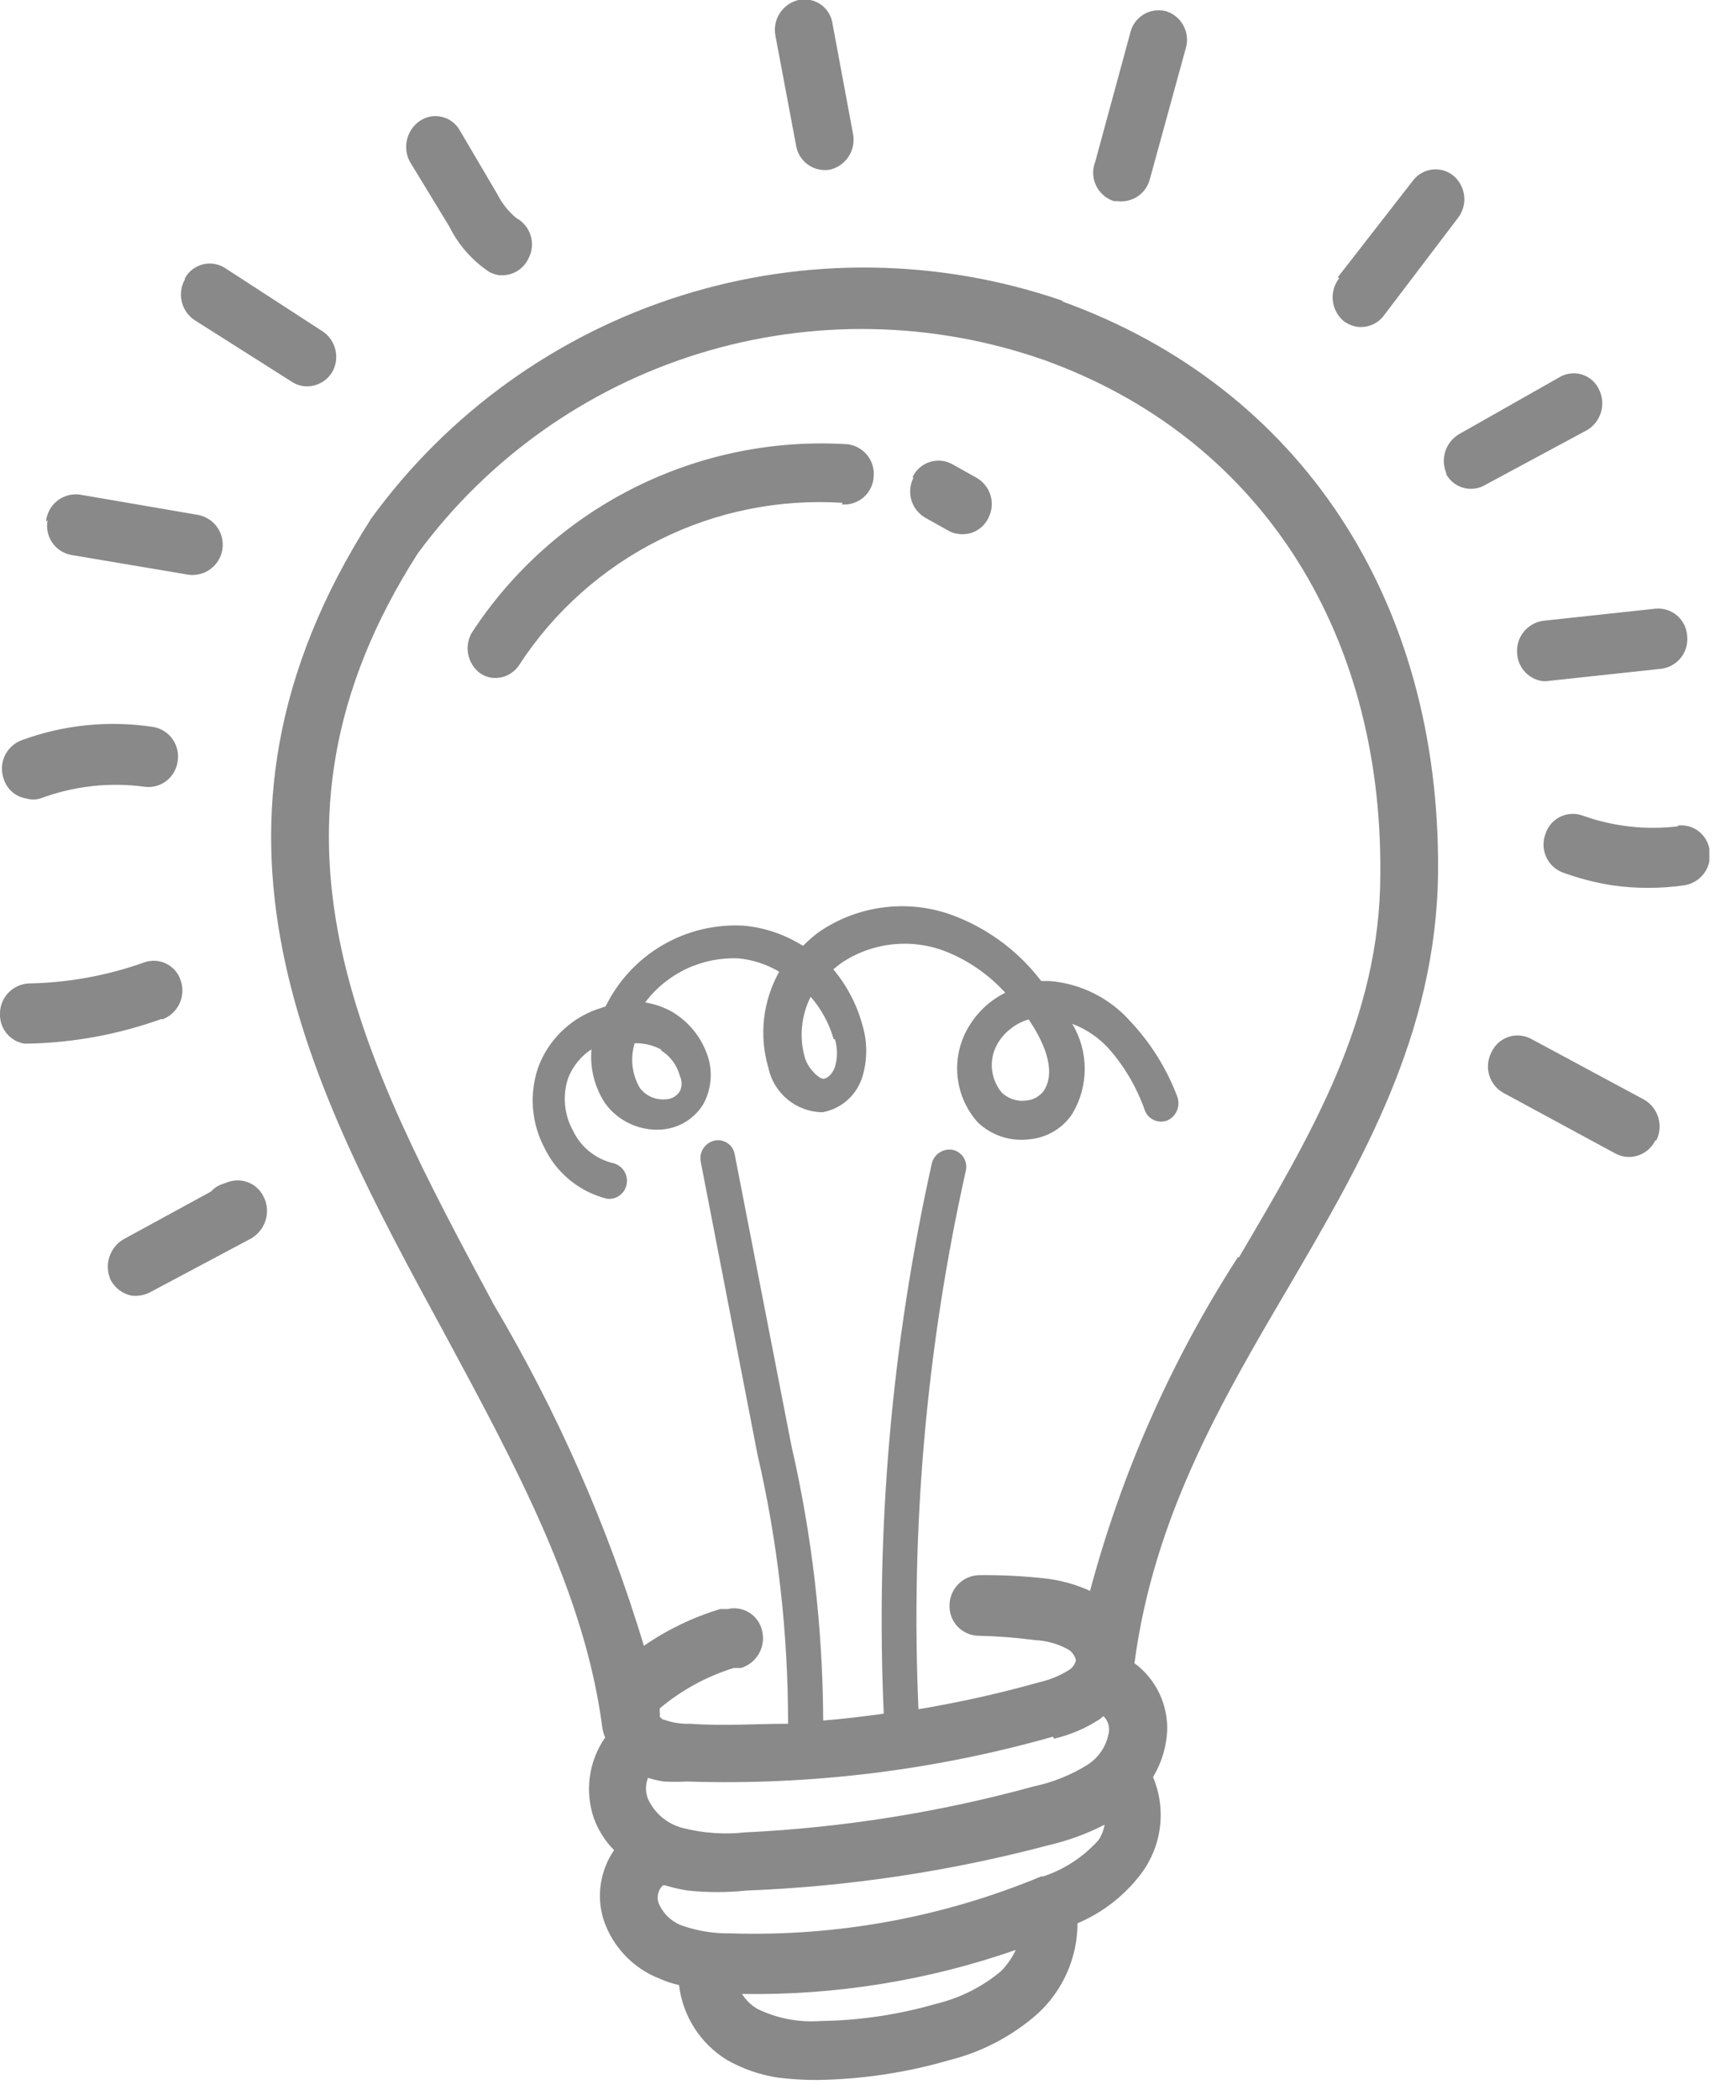 <svg width="43" height="52" viewBox="0 0 43 52" fill="none" xmlns="http://www.w3.org/2000/svg">
<g clip-path="url(#clip0_3_21)">
<path d="M22.6 11.82C22.641 11.73 22.701 11.65 22.774 11.584C22.848 11.519 22.935 11.469 23.029 11.439C23.123 11.409 23.223 11.399 23.321 11.409C23.419 11.42 23.514 11.451 23.6 11.5L24.19 11.83C24.358 11.927 24.483 12.085 24.537 12.271C24.591 12.458 24.57 12.658 24.48 12.83C24.414 12.965 24.306 13.075 24.174 13.146C24.041 13.216 23.889 13.242 23.74 13.22C23.66 13.212 23.581 13.188 23.51 13.15L22.92 12.82C22.752 12.723 22.627 12.565 22.573 12.379C22.519 12.192 22.54 11.992 22.63 11.82H22.6ZM20.87 12.45C19.302 12.349 17.735 12.666 16.33 13.369C14.924 14.072 13.73 15.135 12.87 16.45C12.798 16.567 12.693 16.66 12.569 16.719C12.445 16.777 12.306 16.799 12.17 16.78C12.065 16.764 11.966 16.722 11.88 16.66C11.732 16.545 11.631 16.38 11.596 16.196C11.561 16.012 11.595 15.821 11.69 15.66C12.691 14.129 14.08 12.891 15.716 12.073C17.351 11.254 19.175 10.884 21 11C21.191 11.025 21.365 11.124 21.485 11.275C21.604 11.426 21.66 11.618 21.64 11.81C21.634 11.907 21.608 12.002 21.565 12.088C21.521 12.175 21.461 12.253 21.388 12.316C21.314 12.379 21.229 12.427 21.136 12.457C21.044 12.487 20.947 12.498 20.85 12.49L20.87 12.45ZM41 28.24C40.932 28.377 40.824 28.489 40.689 28.56C40.555 28.632 40.401 28.66 40.25 28.64C40.174 28.627 40.1 28.604 40.03 28.57L37.24 27.06C37.07 26.965 36.943 26.807 36.887 26.621C36.831 26.434 36.85 26.233 36.94 26.06C36.98 25.969 37.039 25.888 37.112 25.821C37.186 25.755 37.273 25.704 37.367 25.673C37.461 25.642 37.561 25.631 37.659 25.641C37.758 25.651 37.854 25.681 37.94 25.73L40.73 27.23C40.897 27.328 41.02 27.486 41.075 27.671C41.131 27.857 41.115 28.056 41.03 28.23L41 28.24ZM41.56 20.44C41.655 20.429 41.751 20.437 41.843 20.464C41.934 20.491 42.02 20.536 42.093 20.597C42.167 20.658 42.228 20.733 42.272 20.817C42.316 20.902 42.343 20.995 42.35 21.09C42.373 21.283 42.32 21.477 42.203 21.632C42.085 21.787 41.912 21.89 41.72 21.92C41.126 22.005 40.524 22.005 39.93 21.92C39.511 21.854 39.099 21.746 38.7 21.6C38.519 21.529 38.374 21.389 38.295 21.211C38.217 21.033 38.211 20.832 38.28 20.65C38.308 20.559 38.355 20.475 38.416 20.402C38.477 20.33 38.553 20.27 38.638 20.227C38.722 20.184 38.815 20.159 38.91 20.153C39.005 20.146 39.1 20.159 39.19 20.19C39.948 20.463 40.76 20.556 41.56 20.46V20.44ZM35.84 11.75C35.755 11.576 35.739 11.377 35.795 11.191C35.85 11.006 35.974 10.848 36.14 10.75L38.61 9.35C38.694 9.297 38.788 9.262 38.886 9.249C38.984 9.235 39.084 9.243 39.179 9.271C39.273 9.3 39.361 9.348 39.436 9.414C39.51 9.479 39.569 9.56 39.61 9.65C39.695 9.824 39.711 10.023 39.655 10.209C39.6 10.394 39.477 10.552 39.31 10.65L36.8 12C36.716 12.052 36.622 12.085 36.524 12.098C36.427 12.11 36.327 12.102 36.233 12.074C36.139 12.046 36.051 11.998 35.977 11.933C35.902 11.869 35.842 11.789 35.8 11.7L35.84 11.75ZM38.35 16.86C38.294 16.87 38.236 16.87 38.18 16.86C38.02 16.831 37.873 16.75 37.765 16.628C37.656 16.507 37.591 16.353 37.58 16.19C37.56 15.996 37.617 15.801 37.738 15.648C37.86 15.495 38.036 15.395 38.23 15.37L41.01 15.07C41.105 15.062 41.202 15.073 41.293 15.102C41.384 15.132 41.468 15.179 41.541 15.241C41.613 15.304 41.673 15.38 41.716 15.466C41.758 15.551 41.784 15.645 41.79 15.74C41.812 15.935 41.757 16.131 41.635 16.285C41.513 16.438 41.335 16.537 41.14 16.56L38.35 16.86ZM33.14 6.86L35 4.47C35.057 4.395 35.128 4.332 35.21 4.286C35.291 4.239 35.381 4.209 35.474 4.198C35.568 4.187 35.663 4.194 35.753 4.22C35.843 4.247 35.927 4.291 36 4.35C36.151 4.477 36.246 4.657 36.267 4.853C36.288 5.049 36.231 5.245 36.11 5.4L34.28 7.81C34.204 7.913 34.101 7.993 33.983 8.042C33.866 8.091 33.736 8.108 33.61 8.09C33.486 8.07 33.369 8.018 33.27 7.94C33.123 7.811 33.031 7.63 33.012 7.435C32.993 7.24 33.05 7.045 33.17 6.89L33.14 6.86ZM27.13 4L28 0.8C28.023 0.707 28.065 0.619 28.122 0.542C28.18 0.465 28.253 0.401 28.335 0.352C28.418 0.304 28.51 0.273 28.605 0.26C28.701 0.248 28.797 0.254 28.89 0.28C29.075 0.34 29.229 0.47 29.318 0.642C29.408 0.814 29.427 1.014 29.37 1.2L28.48 4.44C28.435 4.612 28.329 4.762 28.182 4.861C28.035 4.96 27.856 5.003 27.68 4.98H27.59C27.493 4.949 27.404 4.898 27.328 4.831C27.252 4.764 27.19 4.682 27.147 4.59C27.104 4.498 27.08 4.398 27.077 4.297C27.074 4.195 27.092 4.094 27.13 4ZM19.21 0.9C19.168 0.705 19.204 0.502 19.311 0.333C19.418 0.165 19.586 0.045 19.78 4.12017e-06C19.873 -0.02 19.97 -0.021 20.064 -0.002C20.158 0.016 20.247 0.054 20.326 0.108C20.404 0.163 20.471 0.232 20.522 0.314C20.572 0.395 20.606 0.485 20.62 0.58L21.13 3.32C21.166 3.512 21.127 3.71 21.021 3.874C20.915 4.038 20.75 4.155 20.56 4.2C20.477 4.215 20.393 4.215 20.31 4.2C20.163 4.175 20.026 4.105 19.921 3.999C19.815 3.893 19.745 3.757 19.72 3.61L19.21 0.9ZM10.15 4C10.062 3.833 10.038 3.639 10.082 3.455C10.126 3.271 10.236 3.109 10.39 3C10.469 2.944 10.559 2.906 10.654 2.887C10.749 2.869 10.847 2.871 10.941 2.892C11.036 2.914 11.124 2.955 11.201 3.013C11.279 3.072 11.343 3.145 11.39 3.23L12.32 4.81C12.434 5.037 12.594 5.238 12.79 5.4C12.962 5.493 13.09 5.651 13.146 5.838C13.203 6.025 13.182 6.228 13.09 6.4C13.025 6.539 12.917 6.655 12.782 6.728C12.647 6.802 12.492 6.831 12.34 6.81C12.267 6.796 12.197 6.772 12.13 6.74C11.702 6.459 11.357 6.069 11.13 5.61L10.15 4ZM4.58 6.89C4.626 6.805 4.69 6.73 4.766 6.671C4.843 6.612 4.931 6.569 5.025 6.545C5.119 6.522 5.217 6.518 5.312 6.534C5.408 6.551 5.499 6.587 5.58 6.64L8 8.21C8.156 8.318 8.267 8.48 8.309 8.665C8.352 8.85 8.324 9.045 8.23 9.21C8.157 9.332 8.05 9.43 7.922 9.492C7.794 9.555 7.651 9.578 7.51 9.56C7.414 9.546 7.322 9.512 7.24 9.46L4.81 7.92C4.654 7.812 4.543 7.65 4.501 7.465C4.458 7.28 4.486 7.085 4.58 6.92V6.89ZM1.14 12.92C1.148 12.818 1.178 12.719 1.226 12.628C1.275 12.538 1.342 12.459 1.423 12.396C1.504 12.333 1.597 12.288 1.696 12.262C1.795 12.237 1.899 12.233 2 12.25V12.25L4.91 12.75C5.101 12.787 5.271 12.897 5.383 13.057C5.494 13.217 5.539 13.414 5.508 13.607C5.477 13.799 5.372 13.972 5.216 14.088C5.059 14.205 4.863 14.255 4.67 14.23V14.23L1.76 13.74C1.665 13.722 1.575 13.685 1.494 13.632C1.414 13.579 1.345 13.511 1.291 13.431C1.237 13.351 1.199 13.261 1.18 13.166C1.161 13.072 1.161 12.975 1.18 12.88L1.14 12.92ZM1 19.77C0.886 19.804 0.764 19.804 0.65 19.77C0.52 19.749 0.399 19.692 0.299 19.606C0.2 19.519 0.128 19.406 0.09 19.28C0.025 19.096 0.035 18.893 0.117 18.715C0.199 18.538 0.347 18.4 0.53 18.33C1.574 17.944 2.7 17.831 3.8 18V18C3.992 18.034 4.162 18.143 4.275 18.302C4.387 18.461 4.432 18.658 4.4 18.85C4.388 18.945 4.357 19.037 4.309 19.12C4.261 19.204 4.197 19.277 4.121 19.335C4.045 19.394 3.958 19.437 3.865 19.462C3.772 19.486 3.675 19.493 3.58 19.48C2.709 19.362 1.823 19.462 1 19.77V19.77ZM4 25.23C2.94 25.61 1.826 25.817 0.7 25.84H0.6C0.43 25.811 0.277 25.723 0.167 25.591C0.057 25.459 -0.002 25.292 -9.34512e-06 25.12C-0.006 24.924 0.066 24.734 0.198 24.59C0.331 24.447 0.515 24.36 0.71 24.35C1.685 24.333 2.651 24.157 3.57 23.83C3.66 23.797 3.755 23.784 3.851 23.789C3.946 23.795 4.039 23.82 4.124 23.863C4.21 23.907 4.285 23.966 4.346 24.04C4.407 24.113 4.453 24.198 4.48 24.29C4.541 24.477 4.528 24.681 4.442 24.858C4.356 25.035 4.205 25.172 4.02 25.24L4 25.23ZM6.55 29.67C6.627 29.849 6.634 30.051 6.572 30.235C6.509 30.42 6.38 30.575 6.21 30.67L3.71 32C3.571 32.07 3.415 32.098 3.26 32.08C3.15 32.058 3.046 32.012 2.956 31.944C2.866 31.877 2.792 31.79 2.74 31.69C2.661 31.514 2.648 31.316 2.706 31.131C2.763 30.947 2.885 30.79 3.05 30.69L5.23 29.5C5.303 29.418 5.396 29.356 5.5 29.32L5.67 29.26C5.843 29.204 6.03 29.217 6.193 29.295C6.357 29.373 6.485 29.511 6.55 29.68V29.67ZM25.86 27C25.808 27.073 25.741 27.133 25.663 27.176C25.585 27.219 25.499 27.244 25.41 27.25C25.304 27.263 25.196 27.253 25.094 27.22C24.992 27.187 24.899 27.132 24.82 27.06C24.671 26.886 24.583 26.667 24.568 26.438C24.554 26.209 24.614 25.982 24.74 25.79C24.914 25.525 25.176 25.33 25.48 25.24L25.62 25.46C25.76 25.7 26.2 26.46 25.86 27V27ZM20.68 25.73C20.749 25.955 20.749 26.195 20.68 26.42C20.63 26.57 20.51 26.7 20.4 26.71C20.29 26.72 20.02 26.46 19.94 26.2C19.792 25.694 19.842 25.151 20.08 24.68C20.344 24.984 20.539 25.343 20.65 25.73H20.68ZM16.36 26C16.597 26.142 16.77 26.372 16.84 26.64C16.868 26.699 16.883 26.764 16.883 26.83C16.883 26.896 16.868 26.961 16.84 27.02C16.801 27.082 16.746 27.133 16.681 27.168C16.616 27.203 16.544 27.221 16.47 27.22C16.352 27.228 16.233 27.207 16.125 27.158C16.017 27.109 15.922 27.034 15.85 26.94C15.753 26.774 15.691 26.59 15.668 26.399C15.646 26.208 15.664 26.014 15.72 25.83C15.958 25.824 16.193 25.883 16.4 26H16.36ZM28 25.29C27.487 24.711 26.771 24.353 26 24.29H25.79C25.255 23.587 24.54 23.041 23.72 22.71C23.161 22.48 22.554 22.394 21.953 22.459C21.352 22.523 20.777 22.737 20.28 23.08C20.141 23.183 20.011 23.296 19.89 23.42C19.45 23.141 18.949 22.969 18.43 22.92C17.725 22.878 17.023 23.045 16.412 23.401C15.802 23.757 15.311 24.285 15 24.92V24.92L14.76 25C14.432 25.12 14.135 25.311 13.888 25.558C13.641 25.805 13.45 26.102 13.33 26.43C13.218 26.757 13.175 27.103 13.202 27.447C13.23 27.791 13.328 28.125 13.49 28.43C13.64 28.738 13.856 29.009 14.122 29.225C14.388 29.441 14.698 29.596 15.03 29.68C15.141 29.695 15.253 29.667 15.344 29.602C15.435 29.537 15.498 29.44 15.52 29.33C15.544 29.216 15.523 29.097 15.462 28.998C15.4 28.9 15.303 28.828 15.19 28.8C14.973 28.749 14.771 28.65 14.597 28.509C14.424 28.369 14.285 28.192 14.19 27.99C14.083 27.795 14.017 27.579 13.996 27.357C13.976 27.136 14.001 26.912 14.07 26.7C14.183 26.405 14.386 26.154 14.65 25.98C14.609 26.452 14.729 26.924 14.99 27.32C15.144 27.531 15.348 27.701 15.584 27.814C15.819 27.927 16.079 27.981 16.34 27.97C16.558 27.962 16.771 27.901 16.959 27.791C17.148 27.681 17.306 27.526 17.42 27.34C17.602 27.007 17.652 26.618 17.56 26.25C17.425 25.752 17.102 25.326 16.66 25.06C16.45 24.939 16.219 24.858 15.98 24.82C16.248 24.463 16.6 24.177 17.005 23.987C17.409 23.797 17.854 23.709 18.3 23.73C18.654 23.765 18.995 23.878 19.3 24.06C19.1 24.417 18.973 24.811 18.926 25.218C18.88 25.625 18.915 26.037 19.03 26.43C19.094 26.74 19.261 27.019 19.505 27.221C19.748 27.422 20.054 27.535 20.37 27.54C20.605 27.498 20.824 27.39 21.001 27.229C21.178 27.068 21.306 26.86 21.37 26.63C21.485 26.231 21.485 25.809 21.37 25.41C21.234 24.892 20.985 24.41 20.64 24L20.83 23.85C21.215 23.589 21.659 23.428 22.121 23.381C22.584 23.334 23.05 23.402 23.48 23.58C24.021 23.805 24.506 24.147 24.9 24.58C24.538 24.76 24.234 25.037 24.02 25.38C23.786 25.748 23.678 26.183 23.715 26.619C23.751 27.054 23.928 27.465 24.22 27.79C24.387 27.95 24.588 28.07 24.808 28.143C25.027 28.216 25.26 28.238 25.49 28.21C25.704 28.192 25.912 28.126 26.097 28.017C26.282 27.908 26.441 27.759 26.56 27.58C26.762 27.243 26.868 26.858 26.868 26.465C26.868 26.072 26.762 25.687 26.56 25.35C26.904 25.48 27.212 25.689 27.46 25.96C27.857 26.41 28.162 26.933 28.36 27.5C28.381 27.553 28.412 27.601 28.451 27.641C28.491 27.682 28.538 27.714 28.59 27.736C28.642 27.759 28.698 27.77 28.755 27.771C28.811 27.772 28.867 27.761 28.92 27.74C29.027 27.69 29.111 27.601 29.155 27.492C29.2 27.383 29.201 27.261 29.16 27.15C28.899 26.46 28.505 25.828 28 25.29V25.29ZM30.66 31.13C29.017 33.676 27.782 36.463 27 39.39C26.642 39.227 26.261 39.122 25.87 39.08C25.339 39.022 24.804 38.995 24.27 39C24.075 39 23.887 39.076 23.747 39.213C23.607 39.349 23.525 39.535 23.52 39.73C23.515 39.826 23.528 39.922 23.56 40.013C23.592 40.103 23.641 40.187 23.705 40.258C23.769 40.33 23.847 40.388 23.933 40.429C24.02 40.471 24.114 40.495 24.21 40.5C24.692 40.511 25.172 40.547 25.65 40.61C25.926 40.624 26.196 40.699 26.44 40.83C26.494 40.858 26.54 40.898 26.576 40.947C26.613 40.995 26.638 41.051 26.65 41.11C26.637 41.163 26.614 41.212 26.581 41.255C26.549 41.298 26.507 41.334 26.46 41.36C26.241 41.495 26.001 41.593 25.75 41.65C24.763 41.928 23.761 42.151 22.75 42.32C22.552 37.848 22.945 33.369 23.92 29C23.935 28.944 23.938 28.886 23.93 28.829C23.922 28.771 23.902 28.716 23.873 28.667C23.843 28.617 23.803 28.575 23.756 28.541C23.709 28.507 23.656 28.483 23.6 28.47C23.486 28.449 23.369 28.473 23.272 28.536C23.175 28.599 23.106 28.697 23.08 28.81C22.086 33.278 21.686 37.857 21.89 42.43C21.39 42.5 20.89 42.56 20.39 42.6C20.38 40.304 20.115 38.017 19.6 35.78L18.2 28.59C18.192 28.534 18.172 28.479 18.142 28.431C18.112 28.382 18.072 28.34 18.025 28.307C17.979 28.275 17.926 28.252 17.87 28.24C17.814 28.229 17.756 28.229 17.7 28.24C17.642 28.253 17.587 28.277 17.539 28.311C17.491 28.346 17.449 28.389 17.418 28.439C17.386 28.489 17.365 28.545 17.355 28.604C17.345 28.662 17.347 28.722 17.36 28.78L18.76 36C19.267 38.19 19.522 40.432 19.52 42.68C18.72 42.68 17.91 42.74 17.1 42.68C16.879 42.689 16.658 42.655 16.45 42.58C16.39 42.58 16.35 42.5 16.34 42.51C16.35 42.471 16.35 42.429 16.34 42.39V42.3C16.878 41.849 17.5 41.509 18.17 41.3H18.35C18.537 41.244 18.696 41.119 18.795 40.95C18.893 40.781 18.924 40.581 18.88 40.39C18.861 40.297 18.824 40.208 18.77 40.13C18.716 40.051 18.647 39.984 18.567 39.933C18.486 39.881 18.397 39.847 18.303 39.831C18.209 39.815 18.113 39.818 18.02 39.84H17.84C17.166 40.042 16.528 40.349 15.95 40.75C15.055 37.794 13.806 34.957 12.23 32.3C9 26.28 5.93 20.6 10.35 13.7C12.082 11.35 14.522 9.617 17.312 8.755C20.101 7.893 23.094 7.947 25.85 8.91C31.13 10.8 34.24 15.55 34.19 21.63C34.19 25.23 32.47 28.1 30.69 31.13H30.66ZM25.79 46.46C23.356 47.472 20.735 47.953 18.1 47.87C17.692 47.877 17.286 47.813 16.9 47.68C16.767 47.632 16.646 47.556 16.544 47.458C16.442 47.36 16.362 47.241 16.31 47.11C16.286 47.035 16.284 46.955 16.304 46.879C16.323 46.803 16.363 46.734 16.42 46.68V46.68H16.47C16.657 46.737 16.847 46.781 17.04 46.81C17.522 46.86 18.008 46.86 18.49 46.81C21.027 46.711 23.546 46.332 26 45.68C26.472 45.569 26.928 45.401 27.36 45.18C27.337 45.316 27.286 45.445 27.21 45.56C26.84 45.974 26.367 46.285 25.84 46.46H25.79ZM23.2 49.61C22.264 49.882 21.295 50.027 20.32 50.04C19.783 50.079 19.245 49.975 18.76 49.74C18.605 49.649 18.475 49.522 18.38 49.37C20.686 49.408 22.982 49.039 25.16 48.28C25.068 48.477 24.943 48.656 24.79 48.81C24.328 49.195 23.784 49.469 23.2 49.61V49.61ZM26.11 43.05C26.516 42.955 26.902 42.789 27.25 42.56L27.33 42.49C27.379 42.537 27.418 42.595 27.442 42.659C27.466 42.723 27.476 42.792 27.47 42.86C27.447 43.031 27.387 43.195 27.293 43.34C27.2 43.485 27.076 43.608 26.93 43.7C26.524 43.952 26.078 44.131 25.61 44.23C23.272 44.872 20.871 45.254 18.45 45.37C17.934 45.426 17.413 45.389 16.91 45.26C16.722 45.212 16.547 45.122 16.398 44.998C16.25 44.873 16.131 44.717 16.05 44.54C15.984 44.373 15.984 44.187 16.05 44.02C16.178 44.059 16.308 44.09 16.44 44.11C16.63 44.12 16.82 44.12 17.01 44.11C20.073 44.21 23.132 43.836 26.08 43L26.11 43.05ZM26.3 7.44C23.248 6.394 19.941 6.352 16.863 7.322C13.786 8.292 11.1 10.223 9.2 12.83C4.25 20.55 7.68 26.9 11 33C12.79 36.32 14.49 39.46 14.92 42.78C14.933 42.863 14.957 42.943 14.99 43.02C14.789 43.308 14.659 43.639 14.611 43.986C14.562 44.334 14.596 44.688 14.71 45.02C14.818 45.316 14.989 45.585 15.21 45.81C15.043 46.054 14.932 46.332 14.885 46.625C14.838 46.917 14.857 47.216 14.94 47.5C15.048 47.841 15.232 48.153 15.478 48.413C15.724 48.673 16.025 48.873 16.36 49C16.508 49.065 16.662 49.115 16.82 49.15C16.864 49.527 16.994 49.89 17.198 50.21C17.402 50.531 17.677 50.801 18 51C18.389 51.223 18.817 51.372 19.26 51.44C19.592 51.482 19.926 51.502 20.26 51.5C21.36 51.482 22.453 51.317 23.51 51.01C24.317 50.809 25.064 50.418 25.69 49.87C26.004 49.585 26.255 49.238 26.427 48.85C26.599 48.463 26.689 48.044 26.69 47.62C27.311 47.357 27.852 46.937 28.26 46.4C28.516 46.061 28.679 45.661 28.731 45.24C28.784 44.819 28.725 44.391 28.56 44C28.767 43.658 28.887 43.27 28.91 42.87C28.923 42.544 28.856 42.219 28.715 41.924C28.574 41.63 28.363 41.374 28.1 41.18C28.58 37.55 30.27 34.67 31.91 31.88C33.71 28.8 35.58 25.62 35.62 21.6C35.68 14.86 32.21 9.6 26.33 7.47" fill="#898989"/>
</g>
<defs>
<clipPath id="clip0_3_21">
<rect width="42.34" height="51.54" fill="white"/>
</clipPath>
</defs>
</svg>
